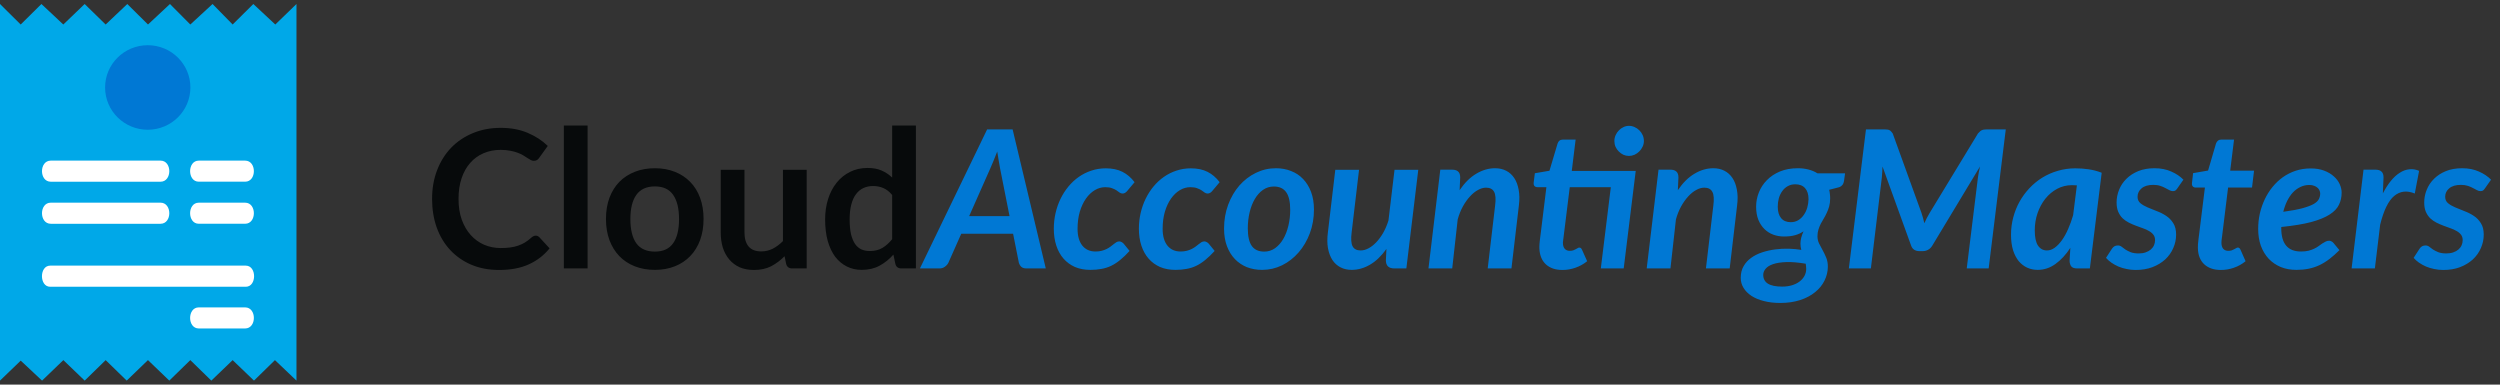 <svg width="312" height="48" viewBox="0 0 312 48" fill="none" xmlns="http://www.w3.org/2000/svg">
<rect x="0" y="0" width="312" height="48" fill="#333333" stroke="none"/>
<g clip-path="url(#clip0_275_236)">
<path d="M0 0.5V47.5L2.585 45.007L5.248 47.5L7.907 44.942L10.568 47.5L13.187 44.943L15.812 47.5L18.465 44.941L21.128 47.5L23.751 44.941L26.373 47.5L29.035 44.943L31.696 47.5L34.313 44.942L37 47.5V0.5L34.356 3.059L31.615 0.5L29.035 3.058L26.527 0.5L23.751 3.058L21.21 0.5L18.469 3.058L15.886 0.5L13.185 3.059L10.565 0.5L7.902 3.059L5.169 0.5L2.582 3.059L0 0.5Z" fill="#00A8E8"/>
<path d="M18.439 16.192C21.378 16.192 23.761 13.83 23.761 10.917C23.761 8.003 21.378 5.642 18.439 5.642C15.499 5.642 13.116 8.003 13.116 10.917C13.116 13.83 15.499 16.192 18.439 16.192Z" fill="#0078D4"/>
<path d="M20.033 20.045H6.339C4.875 20.045 4.875 22.679 6.339 22.679H20.033C21.495 22.679 21.495 20.045 20.033 20.045Z" fill="white"/>
<path d="M20.033 25.293H6.339C4.875 25.293 4.875 27.927 6.339 27.927H20.033C21.495 27.927 21.495 25.293 20.033 25.293Z" fill="white"/>
<path d="M24.805 20.046H30.596C32.046 20.046 32.046 22.675 30.596 22.675H24.805C23.366 22.675 23.366 20.046 24.805 20.046Z" fill="white"/>
<path d="M24.805 25.295H30.596C32.046 25.295 32.046 27.924 30.596 27.924H24.805C23.366 27.924 23.366 25.295 24.805 25.295Z" fill="white"/>
<path d="M24.805 38.363H30.596C32.046 38.363 32.046 40.992 30.596 40.992H24.805C23.366 40.992 23.366 38.363 24.805 38.363Z" fill="white"/>
<path d="M30.675 33.151H6.26C4.896 33.151 4.896 35.788 6.26 35.788H30.675C32.055 35.788 32.055 33.151 30.675 33.151Z" fill="white"/>
</g>
<path d="M66.848 29.408C67.024 29.408 67.18 29.476 67.316 29.612L68.588 30.992C67.884 31.864 67.016 32.532 65.984 32.996C64.96 33.46 63.728 33.692 62.288 33.692C61 33.692 59.84 33.472 58.808 33.032C57.784 32.592 56.908 31.98 56.18 31.196C55.452 30.412 54.892 29.476 54.5 28.388C54.116 27.3 53.924 26.112 53.924 24.824C53.924 23.52 54.132 22.328 54.548 21.248C54.964 20.16 55.548 19.224 56.3 18.44C57.06 17.656 57.964 17.048 59.012 16.616C60.06 16.176 61.22 15.956 62.492 15.956C63.756 15.956 64.876 16.164 65.852 16.58C66.836 16.996 67.672 17.54 68.36 18.212L67.28 19.712C67.216 19.808 67.132 19.892 67.028 19.964C66.932 20.036 66.796 20.072 66.62 20.072C66.5 20.072 66.376 20.04 66.248 19.976C66.12 19.904 65.98 19.82 65.828 19.724C65.676 19.62 65.5 19.508 65.3 19.388C65.1 19.268 64.868 19.16 64.604 19.064C64.34 18.96 64.032 18.876 63.68 18.812C63.336 18.74 62.936 18.704 62.48 18.704C61.704 18.704 60.992 18.844 60.344 19.124C59.704 19.396 59.152 19.796 58.688 20.324C58.224 20.844 57.864 21.484 57.608 22.244C57.352 22.996 57.224 23.856 57.224 24.824C57.224 25.8 57.36 26.668 57.632 27.428C57.912 28.188 58.288 28.828 58.76 29.348C59.232 29.868 59.788 30.268 60.428 30.548C61.068 30.82 61.756 30.956 62.492 30.956C62.932 30.956 63.328 30.932 63.68 30.884C64.04 30.836 64.368 30.76 64.664 30.656C64.968 30.552 65.252 30.42 65.516 30.26C65.788 30.092 66.056 29.888 66.32 29.648C66.4 29.576 66.484 29.52 66.572 29.48C66.66 29.432 66.752 29.408 66.848 29.408ZM73.331 15.668V33.5H70.367V15.668H73.331ZM81.732 20.996C82.644 20.996 83.472 21.144 84.216 21.44C84.968 21.736 85.608 22.156 86.136 22.7C86.672 23.244 87.084 23.908 87.372 24.692C87.66 25.476 87.804 26.352 87.804 27.32C87.804 28.296 87.66 29.176 87.372 29.96C87.084 30.744 86.672 31.412 86.136 31.964C85.608 32.516 84.968 32.94 84.216 33.236C83.472 33.532 82.644 33.68 81.732 33.68C80.812 33.68 79.976 33.532 79.224 33.236C78.472 32.94 77.828 32.516 77.292 31.964C76.764 31.412 76.352 30.744 76.056 29.96C75.768 29.176 75.624 28.296 75.624 27.32C75.624 26.352 75.768 25.476 76.056 24.692C76.352 23.908 76.764 23.244 77.292 22.7C77.828 22.156 78.472 21.736 79.224 21.44C79.976 21.144 80.812 20.996 81.732 20.996ZM81.732 31.4C82.756 31.4 83.512 31.056 84 30.368C84.496 29.68 84.744 28.672 84.744 27.344C84.744 26.016 84.496 25.004 84 24.308C83.512 23.612 82.756 23.264 81.732 23.264C80.692 23.264 79.92 23.616 79.416 24.32C78.92 25.016 78.672 26.024 78.672 27.344C78.672 28.664 78.92 29.672 79.416 30.368C79.92 31.056 80.692 31.4 81.732 31.4ZM100.674 21.188V33.5H98.862C98.47 33.5 98.222 33.32 98.118 32.96L97.914 31.976C97.41 32.488 96.854 32.904 96.246 33.224C95.638 33.536 94.922 33.692 94.098 33.692C93.426 33.692 92.83 33.58 92.31 33.356C91.798 33.124 91.366 32.8 91.014 32.384C90.662 31.968 90.394 31.476 90.21 30.908C90.034 30.332 89.946 29.7 89.946 29.012V21.188H92.91V29.012C92.91 29.764 93.082 30.348 93.426 30.764C93.778 31.172 94.302 31.376 94.998 31.376C95.51 31.376 95.99 31.264 96.438 31.04C96.886 30.808 97.31 30.492 97.71 30.092V21.188H100.674ZM111.34 24.332C111.004 23.924 110.636 23.636 110.236 23.468C109.844 23.3 109.42 23.216 108.964 23.216C108.516 23.216 108.112 23.3 107.752 23.468C107.392 23.636 107.084 23.892 106.828 24.236C106.572 24.572 106.376 25.004 106.24 25.532C106.104 26.052 106.036 26.668 106.036 27.38C106.036 28.1 106.092 28.712 106.204 29.216C106.324 29.712 106.492 30.12 106.708 30.44C106.924 30.752 107.188 30.98 107.5 31.124C107.812 31.26 108.16 31.328 108.544 31.328C109.16 31.328 109.684 31.2 110.116 30.944C110.548 30.688 110.956 30.324 111.34 29.852V24.332ZM114.304 15.668V33.5H112.492C112.1 33.5 111.852 33.32 111.748 32.96L111.496 31.772C111 32.34 110.428 32.8 109.78 33.152C109.14 33.504 108.392 33.68 107.536 33.68C106.864 33.68 106.248 33.54 105.688 33.26C105.128 32.98 104.644 32.576 104.236 32.048C103.836 31.512 103.524 30.852 103.3 30.068C103.084 29.284 102.976 28.388 102.976 27.38C102.976 26.468 103.1 25.62 103.348 24.836C103.596 24.052 103.952 23.372 104.416 22.796C104.88 22.22 105.436 21.772 106.084 21.452C106.732 21.124 107.46 20.96 108.268 20.96C108.956 20.96 109.544 21.068 110.032 21.284C110.52 21.5 110.956 21.792 111.34 22.16V15.668H114.304Z" fill="#070A0B"/>
<path d="M125.99 26.972L124.814 21.032C124.766 20.76 124.71 20.444 124.646 20.084C124.582 19.724 124.518 19.332 124.454 18.908C124.294 19.332 124.138 19.724 123.986 20.084C123.834 20.444 123.698 20.764 123.578 21.044L120.95 26.972H125.99ZM130.514 33.5H128.102C127.83 33.5 127.618 33.436 127.466 33.308C127.322 33.172 127.218 33 127.154 32.792L126.434 29.168H119.966L118.358 32.792C118.27 32.976 118.126 33.14 117.926 33.284C117.734 33.428 117.51 33.5 117.254 33.5H114.806L123.194 16.148H126.374L130.514 33.5ZM140.972 31.316C140.564 31.764 140.172 32.14 139.796 32.444C139.428 32.748 139.052 32.992 138.668 33.176C138.284 33.36 137.88 33.488 137.456 33.56C137.04 33.64 136.58 33.68 136.076 33.68C135.364 33.68 134.724 33.56 134.156 33.32C133.596 33.072 133.12 32.724 132.728 32.276C132.336 31.828 132.036 31.288 131.828 30.656C131.62 30.024 131.516 29.32 131.516 28.544C131.516 27.88 131.588 27.232 131.732 26.6C131.876 25.968 132.084 25.372 132.356 24.812C132.628 24.252 132.956 23.74 133.34 23.276C133.724 22.812 134.156 22.412 134.636 22.076C135.116 21.74 135.636 21.48 136.196 21.296C136.764 21.104 137.364 21.008 137.996 21.008C138.812 21.008 139.504 21.152 140.072 21.44C140.648 21.728 141.156 22.16 141.596 22.736L140.648 23.864C140.584 23.936 140.504 24.004 140.408 24.068C140.312 24.124 140.208 24.152 140.096 24.152C139.96 24.152 139.836 24.112 139.724 24.032C139.62 23.944 139.492 23.852 139.34 23.756C139.196 23.66 139.012 23.572 138.788 23.492C138.572 23.404 138.288 23.36 137.936 23.36C137.48 23.36 137.044 23.484 136.628 23.732C136.212 23.98 135.844 24.332 135.524 24.788C135.204 25.244 134.948 25.792 134.756 26.432C134.572 27.072 134.48 27.78 134.48 28.556C134.48 29.46 134.68 30.16 135.08 30.656C135.48 31.144 136.024 31.388 136.712 31.388C137.016 31.388 137.284 31.356 137.516 31.292C137.748 31.228 137.952 31.152 138.128 31.064C138.312 30.968 138.472 30.868 138.608 30.764C138.744 30.652 138.872 30.552 138.992 30.464C139.112 30.368 139.224 30.288 139.328 30.224C139.44 30.16 139.56 30.128 139.688 30.128C139.792 30.128 139.888 30.156 139.976 30.212C140.072 30.26 140.156 30.324 140.228 30.404L140.972 31.316ZM151.589 31.316C151.181 31.764 150.789 32.14 150.413 32.444C150.045 32.748 149.669 32.992 149.285 33.176C148.901 33.36 148.497 33.488 148.073 33.56C147.657 33.64 147.197 33.68 146.693 33.68C145.981 33.68 145.341 33.56 144.773 33.32C144.213 33.072 143.737 32.724 143.345 32.276C142.953 31.828 142.653 31.288 142.445 30.656C142.237 30.024 142.133 29.32 142.133 28.544C142.133 27.88 142.205 27.232 142.349 26.6C142.493 25.968 142.701 25.372 142.973 24.812C143.245 24.252 143.573 23.74 143.957 23.276C144.341 22.812 144.773 22.412 145.253 22.076C145.733 21.74 146.253 21.48 146.813 21.296C147.381 21.104 147.981 21.008 148.613 21.008C149.429 21.008 150.121 21.152 150.689 21.44C151.265 21.728 151.773 22.16 152.213 22.736L151.265 23.864C151.201 23.936 151.121 24.004 151.025 24.068C150.929 24.124 150.825 24.152 150.713 24.152C150.577 24.152 150.453 24.112 150.341 24.032C150.237 23.944 150.109 23.852 149.957 23.756C149.813 23.66 149.629 23.572 149.405 23.492C149.189 23.404 148.905 23.36 148.553 23.36C148.097 23.36 147.661 23.484 147.245 23.732C146.829 23.98 146.461 24.332 146.141 24.788C145.821 25.244 145.565 25.792 145.373 26.432C145.189 27.072 145.097 27.78 145.097 28.556C145.097 29.46 145.297 30.16 145.697 30.656C146.097 31.144 146.641 31.388 147.329 31.388C147.633 31.388 147.901 31.356 148.133 31.292C148.365 31.228 148.569 31.152 148.745 31.064C148.929 30.968 149.089 30.868 149.225 30.764C149.361 30.652 149.489 30.552 149.609 30.464C149.729 30.368 149.841 30.288 149.945 30.224C150.057 30.16 150.177 30.128 150.305 30.128C150.409 30.128 150.505 30.156 150.593 30.212C150.689 30.26 150.773 30.324 150.845 30.404L151.589 31.316ZM157.778 31.4C158.274 31.4 158.722 31.26 159.122 30.98C159.522 30.692 159.862 30.312 160.142 29.84C160.422 29.36 160.638 28.804 160.79 28.172C160.942 27.54 161.018 26.876 161.018 26.18C161.018 25.18 160.85 24.448 160.514 23.984C160.178 23.512 159.666 23.276 158.978 23.276C158.482 23.276 158.03 23.416 157.622 23.696C157.222 23.976 156.882 24.356 156.602 24.836C156.322 25.308 156.106 25.86 155.954 26.492C155.802 27.124 155.726 27.792 155.726 28.496C155.726 29.496 155.894 30.232 156.23 30.704C156.566 31.168 157.082 31.4 157.778 31.4ZM157.502 33.68C156.822 33.68 156.194 33.568 155.618 33.344C155.042 33.112 154.542 32.776 154.118 32.336C153.694 31.896 153.362 31.356 153.122 30.716C152.882 30.076 152.762 29.344 152.762 28.52C152.762 27.456 152.934 26.464 153.278 25.544C153.622 24.624 154.086 23.828 154.67 23.156C155.262 22.484 155.95 21.956 156.734 21.572C157.518 21.188 158.354 20.996 159.242 20.996C159.922 20.996 160.55 21.112 161.126 21.344C161.71 21.568 162.21 21.9 162.626 22.34C163.05 22.78 163.382 23.32 163.622 23.96C163.862 24.6 163.982 25.332 163.982 26.156C163.982 27.212 163.81 28.2 163.466 29.12C163.122 30.032 162.654 30.828 162.062 31.508C161.478 32.18 160.794 32.712 160.01 33.104C159.226 33.488 158.39 33.68 157.502 33.68ZM177.001 21.188L175.513 33.5H174.013C173.309 33.5 172.957 33.16 172.957 32.48L173.029 31.064C172.405 31.944 171.721 32.6 170.977 33.032C170.241 33.464 169.477 33.68 168.685 33.68C168.173 33.68 167.713 33.576 167.305 33.368C166.897 33.16 166.561 32.86 166.297 32.468C166.033 32.068 165.845 31.576 165.733 30.992C165.629 30.408 165.625 29.744 165.721 29L166.645 21.188H169.609L168.685 29C168.581 29.808 168.621 30.388 168.805 30.74C168.989 31.084 169.325 31.256 169.813 31.256C170.133 31.256 170.457 31.168 170.785 30.992C171.121 30.816 171.445 30.564 171.757 30.236C172.069 29.908 172.357 29.516 172.621 29.06C172.885 28.596 173.105 28.08 173.281 27.512L174.037 21.188H177.001ZM182.161 23.732C182.785 22.812 183.477 22.128 184.237 21.68C184.997 21.224 185.781 20.996 186.589 20.996C187.101 20.996 187.561 21.1 187.969 21.308C188.377 21.516 188.713 21.82 188.977 22.22C189.241 22.612 189.425 23.1 189.529 23.684C189.641 24.26 189.649 24.92 189.553 25.664L188.629 33.5H185.665L186.589 25.664C186.693 24.864 186.653 24.292 186.469 23.948C186.285 23.596 185.949 23.42 185.461 23.42C185.133 23.42 184.797 23.516 184.453 23.708C184.109 23.892 183.777 24.16 183.457 24.512C183.137 24.856 182.841 25.272 182.569 25.76C182.305 26.24 182.089 26.78 181.921 27.38L181.237 33.5H178.273L179.749 21.176H181.249C181.561 21.176 181.801 21.252 181.969 21.404C182.145 21.556 182.233 21.8 182.233 22.136L182.161 23.732ZM202.638 33.5H199.782L201.03 23.36H195.906L195.234 28.772C195.194 29.1 195.162 29.36 195.138 29.552C195.114 29.744 195.094 29.896 195.078 30.008C195.07 30.112 195.062 30.188 195.054 30.236C195.054 30.276 195.054 30.304 195.054 30.32C195.054 30.624 195.126 30.864 195.27 31.04C195.422 31.216 195.634 31.304 195.906 31.304C196.074 31.304 196.218 31.284 196.338 31.244C196.458 31.196 196.562 31.148 196.65 31.1C196.738 31.052 196.818 31.008 196.89 30.968C196.962 30.92 197.03 30.896 197.094 30.896C197.182 30.896 197.25 30.92 197.298 30.968C197.346 31.008 197.39 31.072 197.43 31.16L198.078 32.6C197.63 32.96 197.138 33.232 196.602 33.416C196.074 33.6 195.538 33.692 194.994 33.692C194.122 33.692 193.43 33.456 192.918 32.984C192.414 32.512 192.146 31.848 192.114 30.992C192.114 30.936 192.114 30.872 192.114 30.8C192.114 30.72 192.118 30.608 192.126 30.464C192.142 30.312 192.162 30.116 192.186 29.876C192.218 29.628 192.258 29.312 192.306 28.928L192.99 23.36H191.886C191.726 23.36 191.598 23.312 191.502 23.216C191.414 23.112 191.382 22.96 191.406 22.76L191.55 21.62L193.374 21.308L194.382 17.924C194.43 17.764 194.51 17.64 194.622 17.552C194.734 17.464 194.874 17.42 195.042 17.42H196.638L196.158 21.332H204.138L202.638 33.5ZM205.158 17.6C205.158 17.856 205.102 18.096 204.99 18.32C204.886 18.544 204.746 18.74 204.57 18.908C204.402 19.076 204.206 19.212 203.982 19.316C203.758 19.412 203.526 19.46 203.286 19.46C203.054 19.46 202.826 19.412 202.602 19.316C202.386 19.212 202.194 19.076 202.026 18.908C201.858 18.74 201.722 18.544 201.618 18.32C201.522 18.096 201.474 17.856 201.474 17.6C201.474 17.344 201.526 17.1 201.63 16.868C201.734 16.636 201.87 16.436 202.038 16.268C202.206 16.092 202.398 15.956 202.614 15.86C202.838 15.756 203.066 15.704 203.298 15.704C203.538 15.704 203.77 15.756 203.994 15.86C204.218 15.956 204.414 16.088 204.582 16.256C204.758 16.424 204.898 16.624 205.002 16.856C205.106 17.088 205.158 17.336 205.158 17.6ZM209.396 23.732C210.02 22.812 210.712 22.128 211.472 21.68C212.232 21.224 213.016 20.996 213.824 20.996C214.336 20.996 214.796 21.1 215.204 21.308C215.612 21.516 215.948 21.82 216.212 22.22C216.476 22.612 216.66 23.1 216.764 23.684C216.876 24.26 216.884 24.92 216.788 25.664L215.864 33.5H212.9L213.824 25.664C213.928 24.864 213.888 24.292 213.704 23.948C213.52 23.596 213.184 23.42 212.696 23.42C212.368 23.42 212.032 23.516 211.688 23.708C211.344 23.892 211.012 24.16 210.692 24.512C210.372 24.856 210.076 25.272 209.804 25.76C209.54 26.24 209.324 26.78 209.156 27.38L208.472 33.5H205.508L206.984 21.176H208.484C208.796 21.176 209.036 21.252 209.204 21.404C209.38 21.556 209.468 21.8 209.468 22.136L209.396 23.732ZM222.416 35.768C222.864 35.768 223.272 35.712 223.64 35.6C224.008 35.488 224.324 35.332 224.588 35.132C224.852 34.932 225.056 34.696 225.2 34.424C225.344 34.152 225.416 33.86 225.416 33.548C225.416 33.436 225.408 33.328 225.392 33.224C225.384 33.112 225.372 33.008 225.356 32.912C224.412 32.752 223.604 32.684 222.932 32.708C222.26 32.732 221.712 32.816 221.288 32.96C220.864 33.104 220.552 33.296 220.352 33.536C220.152 33.776 220.052 34.032 220.052 34.304C220.052 34.784 220.244 35.148 220.628 35.396C221.02 35.644 221.616 35.768 222.416 35.768ZM223.484 27.728C223.844 27.728 224.16 27.644 224.432 27.476C224.704 27.308 224.932 27.088 225.116 26.816C225.308 26.544 225.452 26.24 225.548 25.904C225.644 25.56 225.696 25.212 225.704 24.86C225.704 24.26 225.56 23.8 225.272 23.48C224.992 23.16 224.584 23 224.048 23C223.688 23 223.372 23.08 223.1 23.24C222.828 23.392 222.6 23.6 222.416 23.864C222.232 24.12 222.092 24.416 221.996 24.752C221.908 25.088 221.864 25.436 221.864 25.796C221.864 26.412 222.004 26.888 222.284 27.224C222.564 27.56 222.964 27.728 223.484 27.728ZM230.264 21.632L230.132 22.592C230.076 22.976 229.88 23.232 229.544 23.36L228.284 23.684C228.324 23.844 228.352 24.016 228.368 24.2C228.392 24.376 228.404 24.56 228.404 24.752C228.404 25.12 228.364 25.452 228.284 25.748C228.204 26.036 228.104 26.304 227.984 26.552C227.872 26.8 227.748 27.036 227.612 27.26C227.476 27.476 227.348 27.7 227.228 27.932C227.116 28.156 227.02 28.396 226.94 28.652C226.86 28.9 226.82 29.176 226.82 29.48C226.82 29.808 226.888 30.112 227.024 30.392C227.16 30.664 227.308 30.944 227.468 31.232C227.628 31.52 227.776 31.828 227.912 32.156C228.048 32.484 228.116 32.864 228.116 33.296C228.108 33.904 227.968 34.48 227.696 35.024C227.424 35.576 227.032 36.056 226.52 36.464C226.016 36.88 225.396 37.208 224.66 37.448C223.924 37.688 223.092 37.808 222.164 37.808C221.412 37.808 220.732 37.728 220.124 37.568C219.516 37.416 219 37.2 218.576 36.92C218.152 36.64 217.824 36.308 217.592 35.924C217.36 35.548 217.244 35.132 217.244 34.676C217.244 34.116 217.364 33.628 217.604 33.212C217.844 32.796 218.164 32.448 218.564 32.168C218.964 31.88 219.424 31.652 219.944 31.484C220.464 31.316 221.004 31.196 221.564 31.124C222.124 31.052 222.684 31.024 223.244 31.04C223.804 31.056 224.324 31.104 224.804 31.184C224.732 30.944 224.696 30.684 224.696 30.404C224.696 29.94 224.824 29.428 225.08 28.868C224.776 29.076 224.428 29.236 224.036 29.348C223.652 29.46 223.188 29.516 222.644 29.516C222.18 29.516 221.736 29.44 221.312 29.288C220.896 29.136 220.528 28.904 220.208 28.592C219.888 28.28 219.632 27.892 219.44 27.428C219.256 26.956 219.164 26.408 219.164 25.784C219.164 25.184 219.276 24.6 219.5 24.032C219.724 23.456 220.056 22.944 220.496 22.496C220.936 22.04 221.48 21.676 222.128 21.404C222.776 21.132 223.528 20.996 224.384 20.996C224.84 20.996 225.272 21.048 225.68 21.152C226.096 21.256 226.476 21.416 226.82 21.632H230.264ZM250.321 16.148L248.185 33.5H245.449L246.841 22.196C246.873 21.988 246.909 21.764 246.949 21.524C246.997 21.284 247.049 21.036 247.105 20.78L241.141 30.668C241.005 30.892 240.833 31.06 240.625 31.172C240.425 31.284 240.205 31.34 239.965 31.34H239.533C239.293 31.34 239.081 31.284 238.897 31.172C238.721 31.06 238.593 30.892 238.513 30.668L234.937 20.78C234.929 21.028 234.917 21.268 234.901 21.5C234.893 21.732 234.877 21.948 234.853 22.148L233.485 33.5H230.737L232.873 16.148H235.213C235.349 16.148 235.461 16.156 235.549 16.172C235.645 16.18 235.729 16.204 235.801 16.244C235.873 16.276 235.941 16.328 236.005 16.4C236.069 16.464 236.137 16.548 236.209 16.652L239.797 26.564C239.941 26.988 240.061 27.42 240.157 27.86C240.261 27.636 240.365 27.416 240.469 27.2C240.581 26.984 240.701 26.772 240.829 26.564L246.853 16.652C246.949 16.548 247.033 16.464 247.105 16.4C247.185 16.328 247.265 16.276 247.345 16.244C247.425 16.204 247.513 16.18 247.609 16.172C247.705 16.156 247.821 16.148 247.957 16.148H250.321ZM259.195 23.132C259.083 23.124 258.975 23.12 258.871 23.12C258.775 23.112 258.679 23.108 258.583 23.108C257.919 23.108 257.303 23.26 256.735 23.564C256.167 23.868 255.675 24.28 255.259 24.8C254.851 25.312 254.527 25.912 254.287 26.6C254.055 27.28 253.939 28 253.939 28.76C253.939 29.624 254.075 30.256 254.347 30.656C254.619 31.056 254.991 31.256 255.463 31.256C255.791 31.256 256.111 31.144 256.423 30.92C256.743 30.688 257.043 30.376 257.323 29.984C257.611 29.584 257.871 29.116 258.103 28.58C258.343 28.044 258.551 27.468 258.727 26.852L259.195 23.132ZM258.379 30.932C257.835 31.772 257.219 32.44 256.531 32.936C255.851 33.432 255.107 33.68 254.299 33.68C253.835 33.68 253.399 33.588 252.991 33.404C252.591 33.22 252.239 32.948 251.935 32.588C251.639 32.22 251.403 31.764 251.227 31.22C251.059 30.668 250.975 30.024 250.975 29.288C250.975 28.552 251.067 27.836 251.251 27.14C251.435 26.444 251.695 25.792 252.031 25.184C252.375 24.568 252.787 24.004 253.267 23.492C253.747 22.98 254.283 22.54 254.875 22.172C255.475 21.804 256.119 21.52 256.807 21.32C257.503 21.112 258.235 21.008 259.003 21.008C259.555 21.008 260.107 21.048 260.659 21.128C261.219 21.208 261.763 21.352 262.291 21.56L260.815 33.5H259.243C258.867 33.5 258.611 33.408 258.475 33.224C258.347 33.032 258.283 32.796 258.283 32.516L258.379 30.932ZM271.735 23.504C271.647 23.632 271.563 23.724 271.483 23.78C271.403 23.828 271.299 23.852 271.171 23.852C271.027 23.852 270.883 23.812 270.739 23.732C270.595 23.652 270.427 23.564 270.235 23.468C270.051 23.364 269.835 23.272 269.587 23.192C269.347 23.112 269.059 23.072 268.723 23.072C268.091 23.072 267.607 23.216 267.271 23.504C266.935 23.784 266.767 24.136 266.767 24.56C266.767 24.888 266.883 25.152 267.115 25.352C267.355 25.552 267.655 25.728 268.015 25.88C268.375 26.032 268.759 26.188 269.167 26.348C269.583 26.5 269.971 26.696 270.331 26.936C270.691 27.168 270.987 27.472 271.219 27.848C271.459 28.216 271.579 28.692 271.579 29.276C271.579 29.868 271.459 30.432 271.219 30.968C270.987 31.504 270.651 31.976 270.211 32.384C269.771 32.784 269.239 33.104 268.615 33.344C267.999 33.576 267.303 33.692 266.527 33.692C266.143 33.692 265.767 33.652 265.399 33.572C265.031 33.5 264.687 33.396 264.367 33.26C264.055 33.124 263.767 32.964 263.503 32.78C263.239 32.596 263.015 32.396 262.831 32.18L263.563 31.052C263.651 30.916 263.755 30.812 263.875 30.74C263.995 30.668 264.143 30.632 264.319 30.632C264.487 30.632 264.639 30.684 264.775 30.788C264.911 30.892 265.067 31.008 265.243 31.136C265.427 31.256 265.647 31.368 265.903 31.472C266.167 31.576 266.503 31.628 266.911 31.628C267.239 31.628 267.527 31.584 267.775 31.496C268.031 31.408 268.247 31.288 268.423 31.136C268.599 30.984 268.731 30.808 268.819 30.608C268.907 30.408 268.951 30.196 268.951 29.972C268.951 29.7 268.883 29.476 268.747 29.3C268.611 29.116 268.427 28.96 268.195 28.832C267.971 28.696 267.715 28.58 267.427 28.484C267.139 28.38 266.843 28.272 266.539 28.16C266.243 28.048 265.951 27.92 265.663 27.776C265.383 27.632 265.127 27.452 264.895 27.236C264.671 27.012 264.491 26.744 264.355 26.432C264.219 26.112 264.151 25.724 264.151 25.268C264.151 24.724 264.255 24.196 264.463 23.684C264.671 23.164 264.975 22.708 265.375 22.316C265.775 21.916 266.267 21.596 266.851 21.356C267.443 21.116 268.119 20.996 268.879 20.996C269.663 20.996 270.359 21.132 270.967 21.404C271.575 21.668 272.083 22.008 272.491 22.424L271.735 23.504ZM274.297 30.992C274.297 30.936 274.297 30.872 274.297 30.8C274.297 30.72 274.301 30.608 274.309 30.464C274.325 30.312 274.345 30.116 274.369 29.876C274.401 29.628 274.441 29.312 274.489 28.928L275.173 23.408H274.009C273.865 23.408 273.745 23.356 273.649 23.252C273.561 23.148 273.533 22.992 273.565 22.784L273.697 21.608L275.569 21.284L276.553 17.924C276.609 17.764 276.693 17.64 276.805 17.552C276.917 17.464 277.057 17.42 277.225 17.42H278.809L278.329 21.296H281.305L281.053 23.408H278.065L277.405 28.772C277.365 29.1 277.333 29.36 277.309 29.552C277.285 29.744 277.265 29.896 277.249 30.008C277.241 30.112 277.237 30.188 277.237 30.236C277.237 30.276 277.237 30.304 277.237 30.32C277.237 30.624 277.309 30.864 277.453 31.04C277.605 31.216 277.817 31.304 278.089 31.304C278.257 31.304 278.401 31.284 278.521 31.244C278.641 31.196 278.745 31.148 278.833 31.1C278.921 31.052 279.001 31.008 279.073 30.968C279.145 30.92 279.213 30.896 279.277 30.896C279.365 30.896 279.433 30.92 279.481 30.968C279.529 31.008 279.573 31.072 279.613 31.16L280.249 32.6C279.809 32.96 279.321 33.232 278.785 33.416C278.257 33.6 277.717 33.692 277.165 33.692C276.293 33.692 275.601 33.456 275.089 32.984C274.585 32.512 274.321 31.848 274.297 30.992ZM288.205 23.084C287.805 23.084 287.433 23.168 287.089 23.336C286.745 23.496 286.433 23.724 286.153 24.02C285.881 24.316 285.641 24.672 285.433 25.088C285.233 25.496 285.073 25.944 284.953 26.432C285.945 26.296 286.741 26.148 287.341 25.988C287.949 25.82 288.417 25.644 288.745 25.46C289.073 25.268 289.289 25.064 289.393 24.848C289.505 24.624 289.561 24.392 289.561 24.152C289.561 24.032 289.533 23.908 289.477 23.78C289.429 23.652 289.349 23.54 289.237 23.444C289.133 23.34 288.993 23.256 288.817 23.192C288.649 23.12 288.445 23.084 288.205 23.084ZM284.701 28.484C284.701 30.42 285.521 31.388 287.161 31.388C287.513 31.388 287.825 31.356 288.097 31.292C288.369 31.22 288.605 31.136 288.805 31.04C289.013 30.944 289.197 30.836 289.357 30.716C289.525 30.596 289.677 30.488 289.813 30.392C289.957 30.296 290.097 30.216 290.233 30.152C290.369 30.08 290.517 30.044 290.677 30.044C290.773 30.044 290.865 30.068 290.953 30.116C291.049 30.164 291.133 30.228 291.205 30.308L291.961 31.22C291.537 31.644 291.121 32.012 290.713 32.324C290.305 32.636 289.889 32.892 289.465 33.092C289.041 33.292 288.593 33.44 288.121 33.536C287.649 33.632 287.137 33.68 286.585 33.68C285.865 33.68 285.213 33.56 284.629 33.32C284.045 33.072 283.545 32.728 283.129 32.288C282.713 31.84 282.389 31.304 282.157 30.68C281.933 30.048 281.821 29.344 281.821 28.568C281.821 27.92 281.889 27.284 282.025 26.66C282.169 26.036 282.373 25.444 282.637 24.884C282.901 24.324 283.225 23.808 283.609 23.336C283.993 22.864 284.425 22.456 284.905 22.112C285.393 21.768 285.925 21.5 286.501 21.308C287.085 21.116 287.709 21.02 288.373 21.02C289.013 21.02 289.573 21.112 290.053 21.296C290.541 21.48 290.945 21.72 291.265 22.016C291.593 22.304 291.837 22.628 291.997 22.988C292.157 23.348 292.237 23.7 292.237 24.044C292.237 24.596 292.125 25.1 291.901 25.556C291.685 26.012 291.293 26.42 290.725 26.78C290.165 27.14 289.397 27.452 288.421 27.716C287.445 27.972 286.205 28.176 284.701 28.328V28.484ZM297.38 24.14C297.692 23.532 298.024 23.012 298.376 22.58C298.736 22.14 299.108 21.8 299.492 21.56C299.876 21.312 300.272 21.168 300.68 21.128C301.088 21.08 301.496 21.144 301.904 21.32L301.364 24.152C300.388 23.744 299.532 23.844 298.796 24.452C298.068 25.06 297.484 26.256 297.044 28.04L296.384 33.5H293.48L294.968 21.176H296.48C296.792 21.176 297.032 21.252 297.2 21.404C297.376 21.556 297.464 21.8 297.464 22.136L297.38 24.14ZM310.126 23.504C310.038 23.632 309.954 23.724 309.874 23.78C309.794 23.828 309.69 23.852 309.562 23.852C309.418 23.852 309.274 23.812 309.13 23.732C308.986 23.652 308.818 23.564 308.626 23.468C308.442 23.364 308.226 23.272 307.978 23.192C307.738 23.112 307.45 23.072 307.114 23.072C306.482 23.072 305.998 23.216 305.662 23.504C305.326 23.784 305.158 24.136 305.158 24.56C305.158 24.888 305.274 25.152 305.506 25.352C305.746 25.552 306.046 25.728 306.406 25.88C306.766 26.032 307.15 26.188 307.558 26.348C307.974 26.5 308.362 26.696 308.722 26.936C309.082 27.168 309.378 27.472 309.61 27.848C309.85 28.216 309.97 28.692 309.97 29.276C309.97 29.868 309.85 30.432 309.61 30.968C309.378 31.504 309.042 31.976 308.602 32.384C308.162 32.784 307.63 33.104 307.006 33.344C306.39 33.576 305.694 33.692 304.918 33.692C304.534 33.692 304.158 33.652 303.79 33.572C303.422 33.5 303.078 33.396 302.758 33.26C302.446 33.124 302.158 32.964 301.894 32.78C301.63 32.596 301.405 32.396 301.221 32.18L301.954 31.052C302.042 30.916 302.146 30.812 302.266 30.74C302.386 30.668 302.534 30.632 302.71 30.632C302.878 30.632 303.03 30.684 303.166 30.788C303.302 30.892 303.458 31.008 303.634 31.136C303.818 31.256 304.038 31.368 304.294 31.472C304.558 31.576 304.894 31.628 305.302 31.628C305.63 31.628 305.918 31.584 306.166 31.496C306.422 31.408 306.638 31.288 306.814 31.136C306.99 30.984 307.122 30.808 307.21 30.608C307.298 30.408 307.342 30.196 307.342 29.972C307.342 29.7 307.274 29.476 307.138 29.3C307.002 29.116 306.818 28.96 306.586 28.832C306.362 28.696 306.106 28.58 305.818 28.484C305.53 28.38 305.234 28.272 304.93 28.16C304.634 28.048 304.342 27.92 304.054 27.776C303.774 27.632 303.518 27.452 303.286 27.236C303.062 27.012 302.882 26.744 302.746 26.432C302.61 26.112 302.542 25.724 302.542 25.268C302.542 24.724 302.646 24.196 302.854 23.684C303.062 23.164 303.366 22.708 303.766 22.316C304.166 21.916 304.658 21.596 305.242 21.356C305.834 21.116 306.51 20.996 307.27 20.996C308.054 20.996 308.75 21.132 309.358 21.404C309.966 21.668 310.474 22.008 310.882 22.424L310.126 23.504Z" fill="#0078D4"/>
<defs>
<clipPath id="clip0_275_236">
<rect width="37" height="47" fill="white" transform="translate(0 0.5)"/>
</clipPath>
</defs>
</svg>
